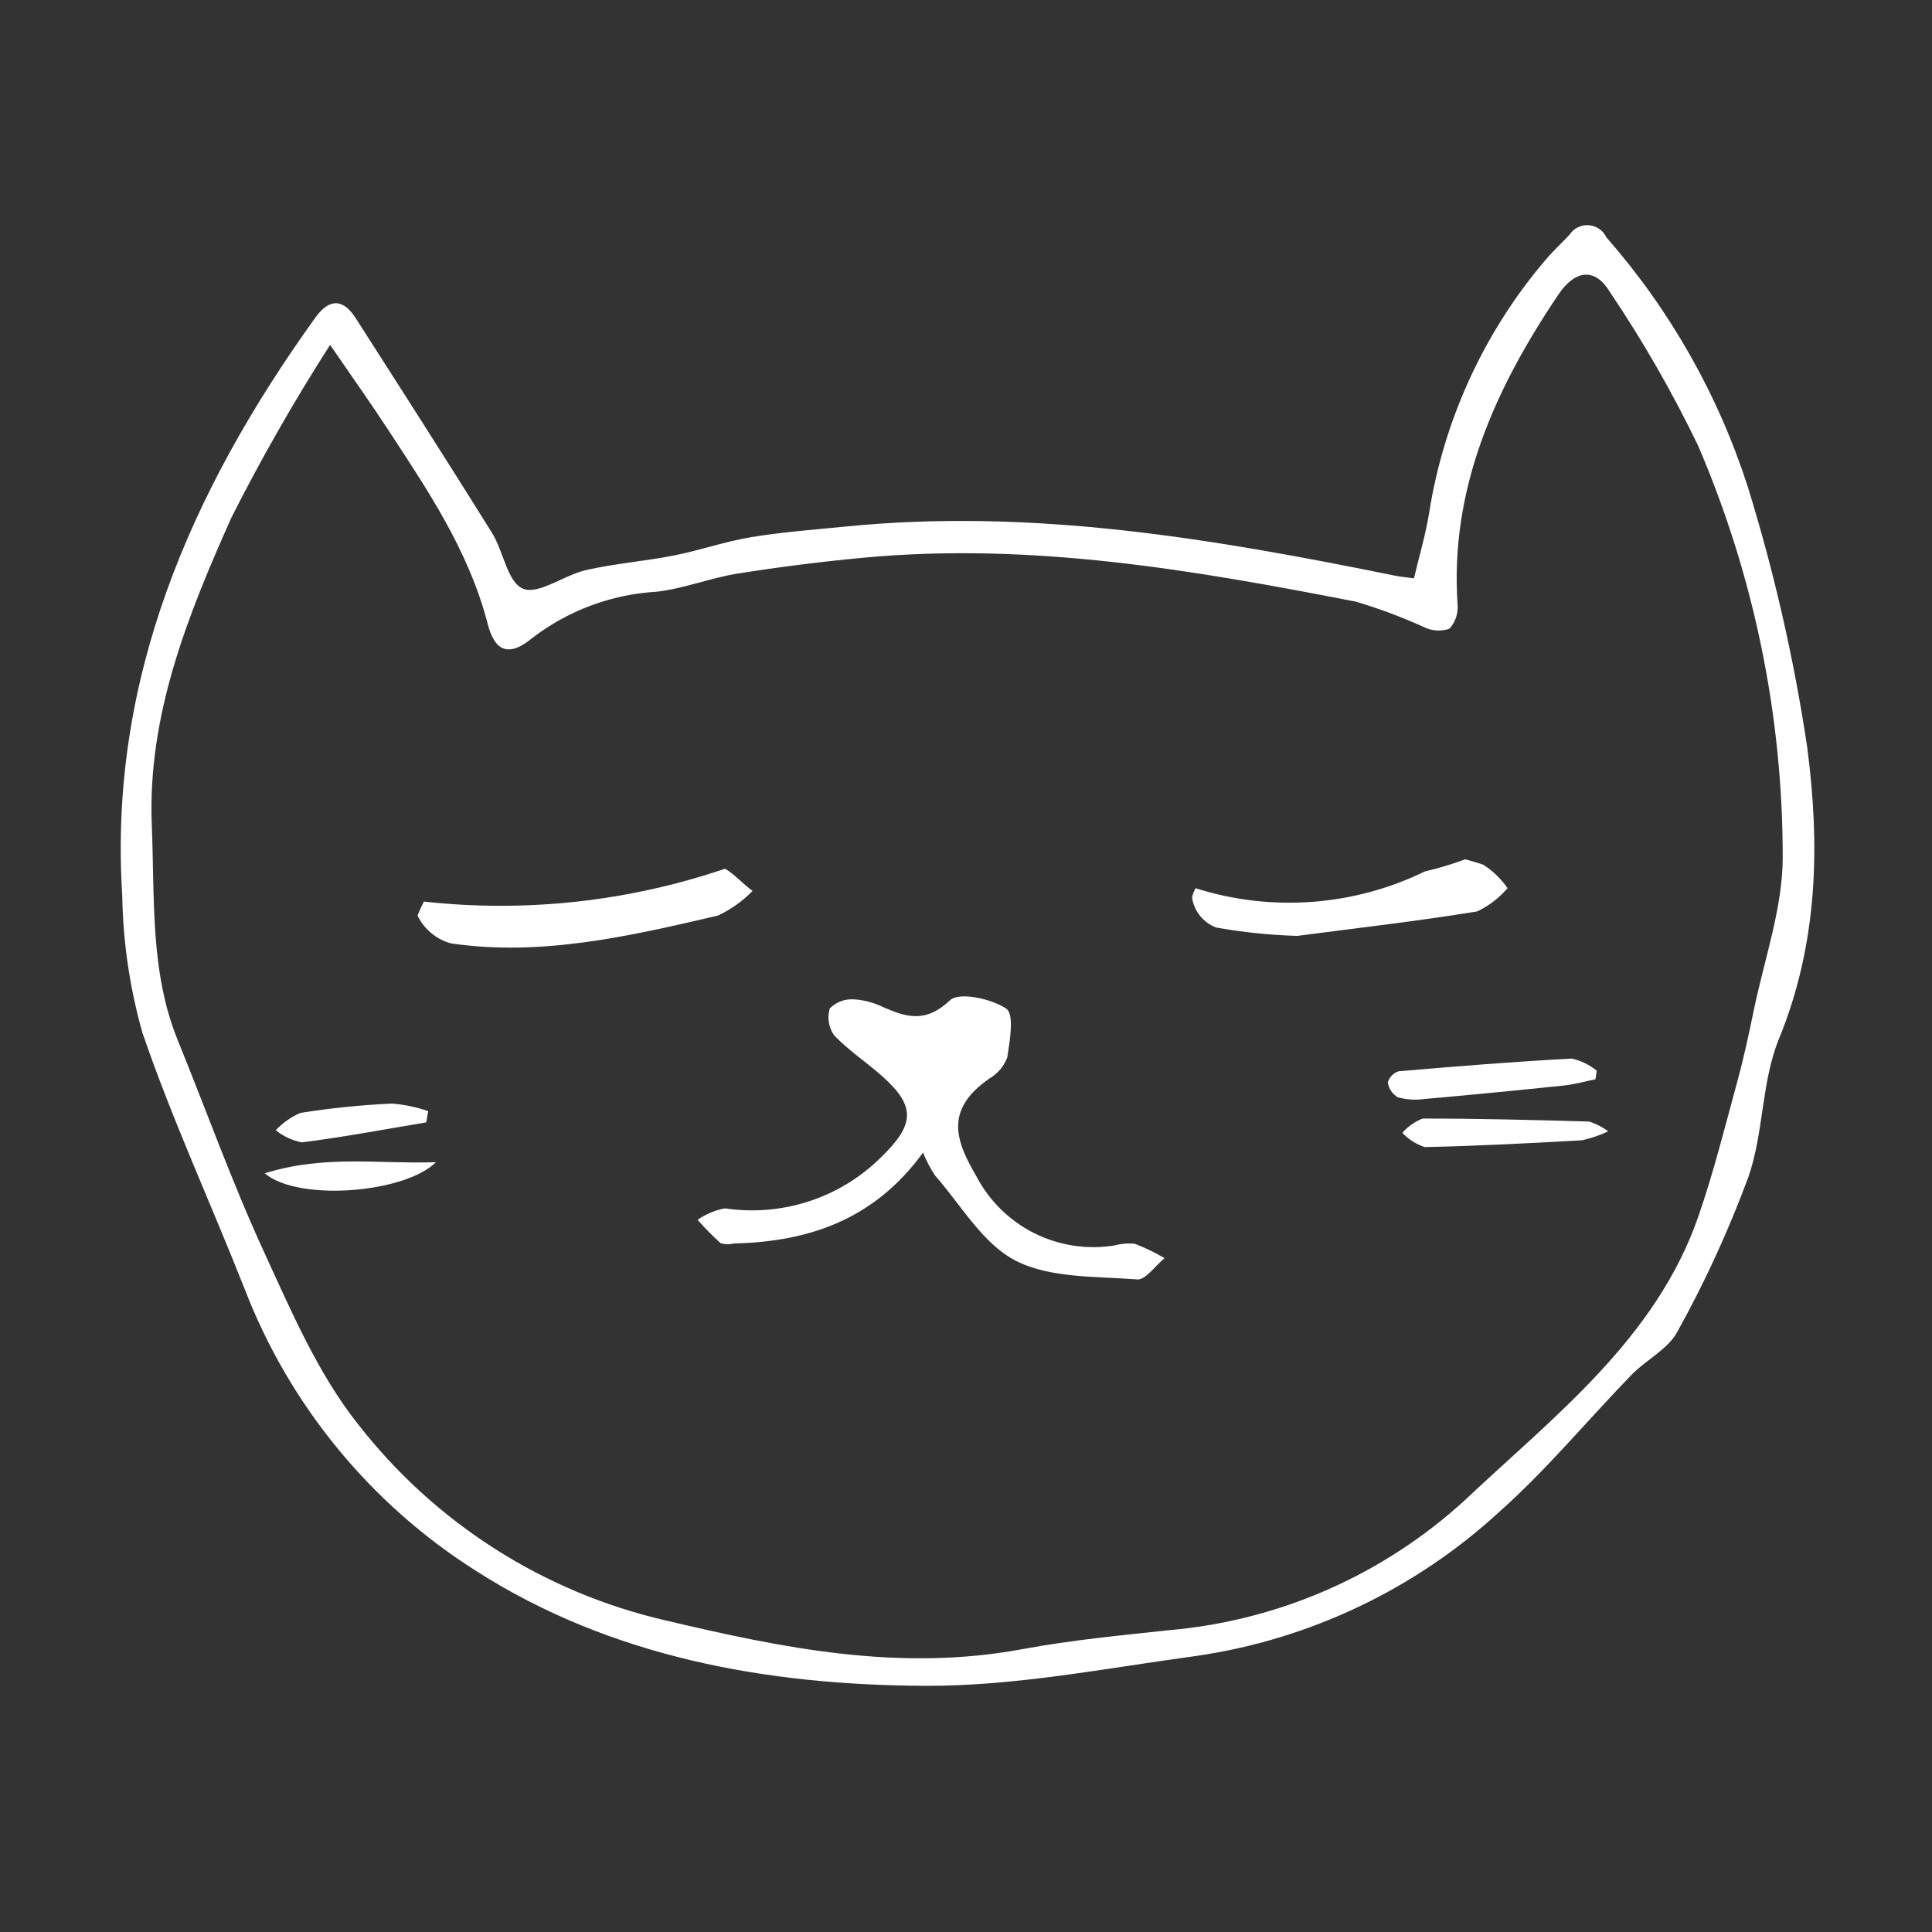 <?xml version="1.0" encoding="UTF-8"?>
<svg width="1200pt" height="1200pt" version="1.1" viewBox="0 0 1200 1200" xmlns="http://www.w3.org/2000/svg">
 <rect x="0" y="0" width="1200" height="1200" fill="#333333" stroke="none"/>
 <g fill="#fff">
  <path d="m878.23 359.23c3.316-14.051 7.254-27.133 9.387-40.414v0.004c9.145-58.055 34.129-112.46 72.203-157.23 4.644-5.543 10.031-10.465 14.996-15.746 2.59-4.008 7.148-6.293 11.906-5.973 4.758 0.316 8.973 3.191 11.004 7.504 39.527 45.074 69.41 97.762 87.805 154.82 16.379 52.879 28.723 106.93 36.926 161.68 7.875 60.059 7.141 121.13-17.516 181.41-10.961 26.801-9.363 58.012-18.918 85.574-12.254 33.199-27.031 65.41-44.203 96.355-5.688 10.727-19.277 17.297-28.355 26.641-27.414 28.211-52.645 58.852-81.914 84.898l0.004-0.004c-52.484 48.387-118.41 79.723-189.07 89.871-55.797 7.566-112.06 18.695-167.57 18.477-99.164-0.387-195.61-17.977-278.9-71.164-65.621-41.449-116.14-102.94-144.07-175.36-20.941-53.102-44.922-104.96-63.441-158.98-7.887-27.773-12.113-56.457-12.57-85.32-8.531-133.46 41.832-250.32 119.94-359 9.141-12.715 17.691-11.137 24.961 0.207 28.434 44.355 56.852 88.73 84.738 133.45 7.191 11.535 9.559 30.777 19.375 34.762 9.52 3.863 25.551-8.551 39.105-11.621 17.969-4.07 36.387-5.473 54.465-9.031 16.059-3.16 31.805-8.695 47.895-11.363 19.395-3.215 39-4.648 58.527-6.602 116.99-11.688 229.62 7.777 341.78 30.535 3.301 0.668 6.691 0.953 11.512 1.621zm-673.2-145.02c-22.199 34.637-42.629 70.375-61.215 107.08-27.262 61.078-52.312 123.01-49.523 191.37 1.848 45.316-1.176 91.004 16.145 133.53 17.797 43.695 33.727 88.316 53.391 131.07 17.066 37.098 33.605 75.906 58.531 107.3v0.004c47.785 61.391 115.27 104.45 191.08 121.91 72.52 17.129 145.03 32.082 221.8 17.809 30.137-5.602 60.68-8.492 91.082-11.762 68.324-5.984 132.78-34.312 183.39-80.602 55.133-52.008 118.75-100.21 145.15-176.32 9.559-27.566 16.582-55.918 24.262-84.023 3.965-14.504 7.113-29.215 10.145-43.906 6.496-31.484 17.824-63.262 18.012-94.488v-0.004c0.137-88.121-17.742-175.34-52.539-256.31-15.938-33.109-34.254-65.023-54.805-95.488-9.684-15.992-22.109-13.059-31.902 1.457-39.691 58.832-67.566 121.11-62.711 192.59 0.5 5.531-1.348 11.02-5.09 15.117-5.094 1.715-10.648 1.391-15.508-0.906-13.797-6.285-28.012-11.609-42.543-15.934-100.57-19.586-201.57-37.113-306.26-27.262-26.043 2.449-52.094 5.719-78.004 9.867-16.793 2.688-33.238 9.309-50.023 11.219-28.172 1.625-55.199 11.715-77.543 28.949-14.199 11.789-23.043 8.152-27.387-8.758-11.699-45.539-37.418-83.41-62.426-121.61-10.488-16.023-21.598-31.613-35.512-51.902z"/>
  <path d="m573.31 715.88c-30.543 42.066-71.469 55.359-117.39 56.469h0.004c-2.738 0.691-5.609 0.641-8.32-0.152-5.043-4.57-9.82-9.426-14.316-14.539 5.078-3.574 10.867-6.008 16.977-7.129 35.25 5.281 70.941-6.262 96.426-31.18 21.582-20.762 22.277-32.117 1.438-50.738-9.781-8.738-20.945-16.047-29.961-25.473l0.004 0.004c-3.508-4.863-4.531-11.086-2.773-16.812 3.848-3.863 9.148-5.914 14.59-5.644 6.277 0.332 12.426 1.914 18.082 4.656 14.398 6.207 26.438 10.637 41.988-4.051 5.699-5.383 25.785-0.977 34.957 5.203 5.051 3.406 2.238 19.875 0.641 30.215h-0.004c-2.031 5.516-5.922 10.148-11.004 13.102-28.676 19.766-20.668 39.391-8.191 60.801v0.004c7.973 15.266 20.555 27.633 35.957 35.344 15.406 7.707 32.848 10.367 49.848 7.598 4.113-1.109 8.395-1.453 12.633-1.02 6.371 2.481 12.531 5.469 18.426 8.93-5.66 4.644-11.875 13.598-16.891 13.207-25.633-1.988-54.086-0.648-75.48-11.59-20.605-10.539-33.922-34.527-50.121-52.898-2.996-4.492-5.516-9.285-7.512-14.305z"/>
  <path d="m263.27 559.98c-1.492 2.941-2.816 5.894-3.941 8.656h0.004c4.055 8.434 11.535 14.723 20.539 17.266 55.832 8.352 111.1-4.387 166.04-17.227v0.004c8.039-3.769 15.332-8.961 21.527-15.32-5.769-4.144-11.176-10.324-17.066-13.801-60.117 20.43-123.99 27.398-187.1 20.422z"/>
  <path d="m921.25 537.07c-3.707-1.32-7.441-2.262-11.164-3.359-8.168 3.059-16.527 5.578-25.027 7.539-44.391 21.629-95.395 25.363-142.46 10.434-1.035 1.805-1.777 3.762-2.199 5.801 0.609 4.148 2.32 8.059 4.945 11.332 2.625 3.269 6.078 5.781 9.996 7.273 16.656 2.977 33.504 4.715 50.414 5.203 38.484-5.039 75.203-9.223 111.72-15.195h0.004c7.25-3.418 13.688-8.34 18.883-14.441-4.012-5.824-9.148-10.785-15.113-14.586z"/>
  <path d="m990.96 670.36c-6.477 1.316-12.926 3.172-19.438 3.856-28.891 3.016-57.789 5.812-86.699 8.391-5.523 0.777-11.148 0.434-16.535-1.016-3.414-1.965-5.742-5.387-6.305-9.289 0.961-3.25 3.449-5.828 6.664-6.902 35.887-3.094 71.789-5.996 107.69-7.898h0.004c5.66 1.301 10.949 3.887 15.453 7.555z"/>
  <path d="m998.93 702.67c-5.223 2.461-10.703 4.336-16.344 5.586-32.551 1.812-65.113 3.562-97.637 4.215h0.004c-5.312-1.734-10.105-4.769-13.941-8.836 3.426-3.922 7.738-6.961 12.578-8.875 34.539-0.035 69.035 0.871 103.51 1.852v0.004c4.242 1.367 8.238 3.41 11.828 6.055z"/>
  <path d="m164.44 728.77c37.145-11.668 70.895-5.68 106.32-6.894-19.07 19.098-85.375 24.719-106.32 6.894z"/>
  <path d="m264.75 697.12c-25.73 4.301-51.418 9.168-77.227 12.418-5.949-1.141-11.531-3.723-16.258-7.519 4.32-4.59 9.527-8.258 15.309-10.777 18.832-2.992 37.816-4.926 56.867-5.785 7.676 0.59 15.246 2.168 22.516 4.703z"/>
 </g>
</svg>
